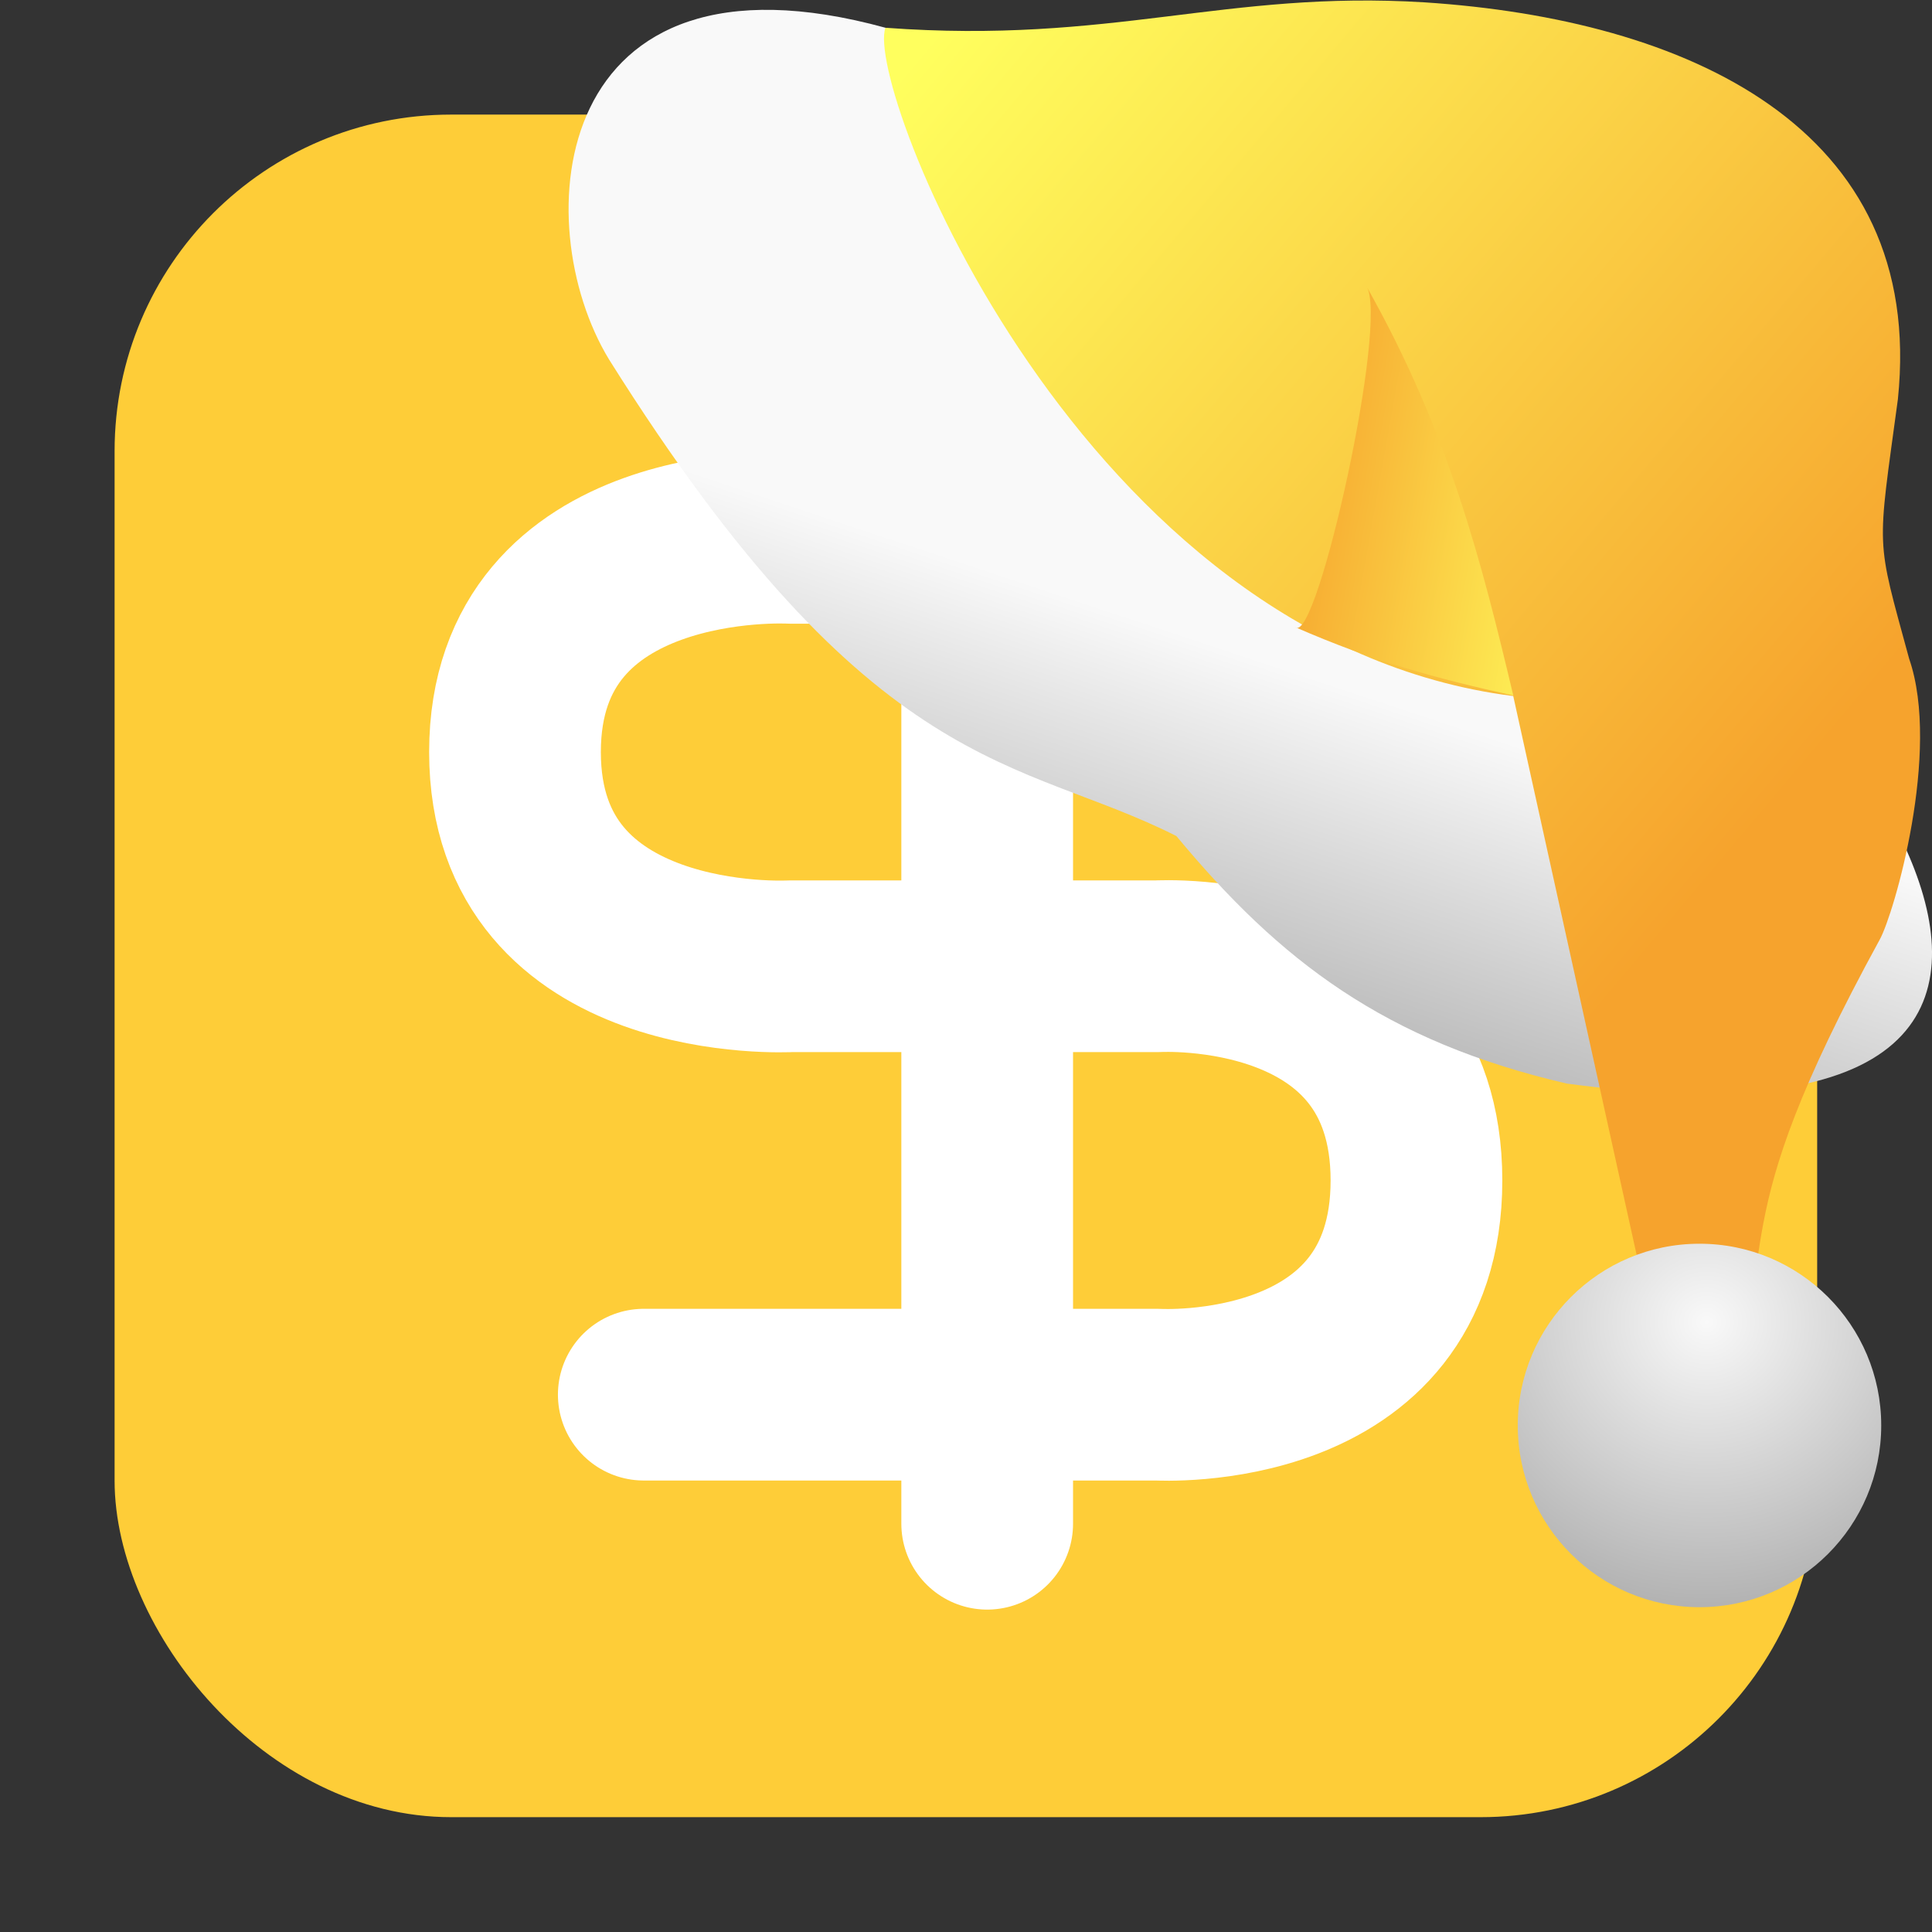 <svg xmlns="http://www.w3.org/2000/svg" xmlns:xlink="http://www.w3.org/1999/xlink" viewBox="0 0 32 32"><rect x="0" y="0" width="32" height="32" fill="#333333" stroke="none"/><defs><linearGradient xlink:href="#3" id="4" gradientUnits="userSpaceOnUse" x1="-23.24" y1="-185.08" x2="-28.704" y2="-186.05"/><linearGradient xlink:href="#3" id="2" gradientUnits="userSpaceOnUse" x1="-34.914" y1="-193.53" x2="-20.469" y2="-181.36"/><linearGradient id="3"><stop stop-color="#ffff5e"/><stop offset="1" stop-color="#f6a32d"/></linearGradient><linearGradient id="1"><stop stop-color="#f9f9f9"/><stop offset="1" stop-color="#999"/></linearGradient><linearGradient xlink:href="#1" id="0" gradientUnits="userSpaceOnUse" x1="-33.14" y1="-185.13" x2="-35.775" y2="-177.2"/><radialGradient xlink:href="#1" id="5" cx="-176.59" cy="-120.91" r="3.01" gradientUnits="userSpaceOnUse" gradientTransform="matrix(2.211.057-.055 2.125 362.18 94.22)"/></defs><rect width="28.2" height="28.2" x="1.898" y="1.898" fill="#fecd38" fill-rule="evenodd" rx="5.575"/><g transform="matrix(.711 0 0 .711 4.975 4.619)" fill="none" stroke="#fff" stroke-linejoin="round" stroke-linecap="round" stroke-width="4"><path d="m8 25.993h11.97c0 0 6.03.356 6.03-4.99 0-5.346-6.03-4.99-6.03-4.99h-8.554c0 0-6.416.356-6.416-4.99 0-5.346 6.416-4.99 6.416-4.99h11.584"/><path d="m16 3v24.546 1.454"/></g><g transform="translate(49.877 194.68)"><path d="m-35.21-194.22c-5.577-1.531-5.951 3.24-4.58 5.493 4.381 6.983 6.796 6.577 9.398 7.895 1.712 2.064 3.451 3.4 6.469 4.1 11.69 1.559 3.242-8.417.92-8.649-5.065.012-7.547-6.123-12.206-8.838" fill="url(#0)"/><path d="m-35.21-194.22c3.76.276 5.616-.626 8.93-.421 4.319.283 8.307 2.053 7.838 6.574-.347 2.567-.37 2.25.186 4.296.532 1.535-.252 4.232-.487 4.654-2.715 4.963-1.536 4.965-2.656 7.742l-.906-.418-2.508-11.358c-7.177-.909-10.754-10.11-10.398-11.07" fill="url(#2)"/><path d="m-28.419-184.29c.362.274 1.553-5.105 1.172-5.653 1.379 2.44 1.919 4.616 2.435 6.783-1.276-.283-2.289-.554-3.607-1.13" fill="url(#4)"/><circle r="3.01" cy="-171.07" cx="-21.728" fill="url(#5)"/></g></svg>